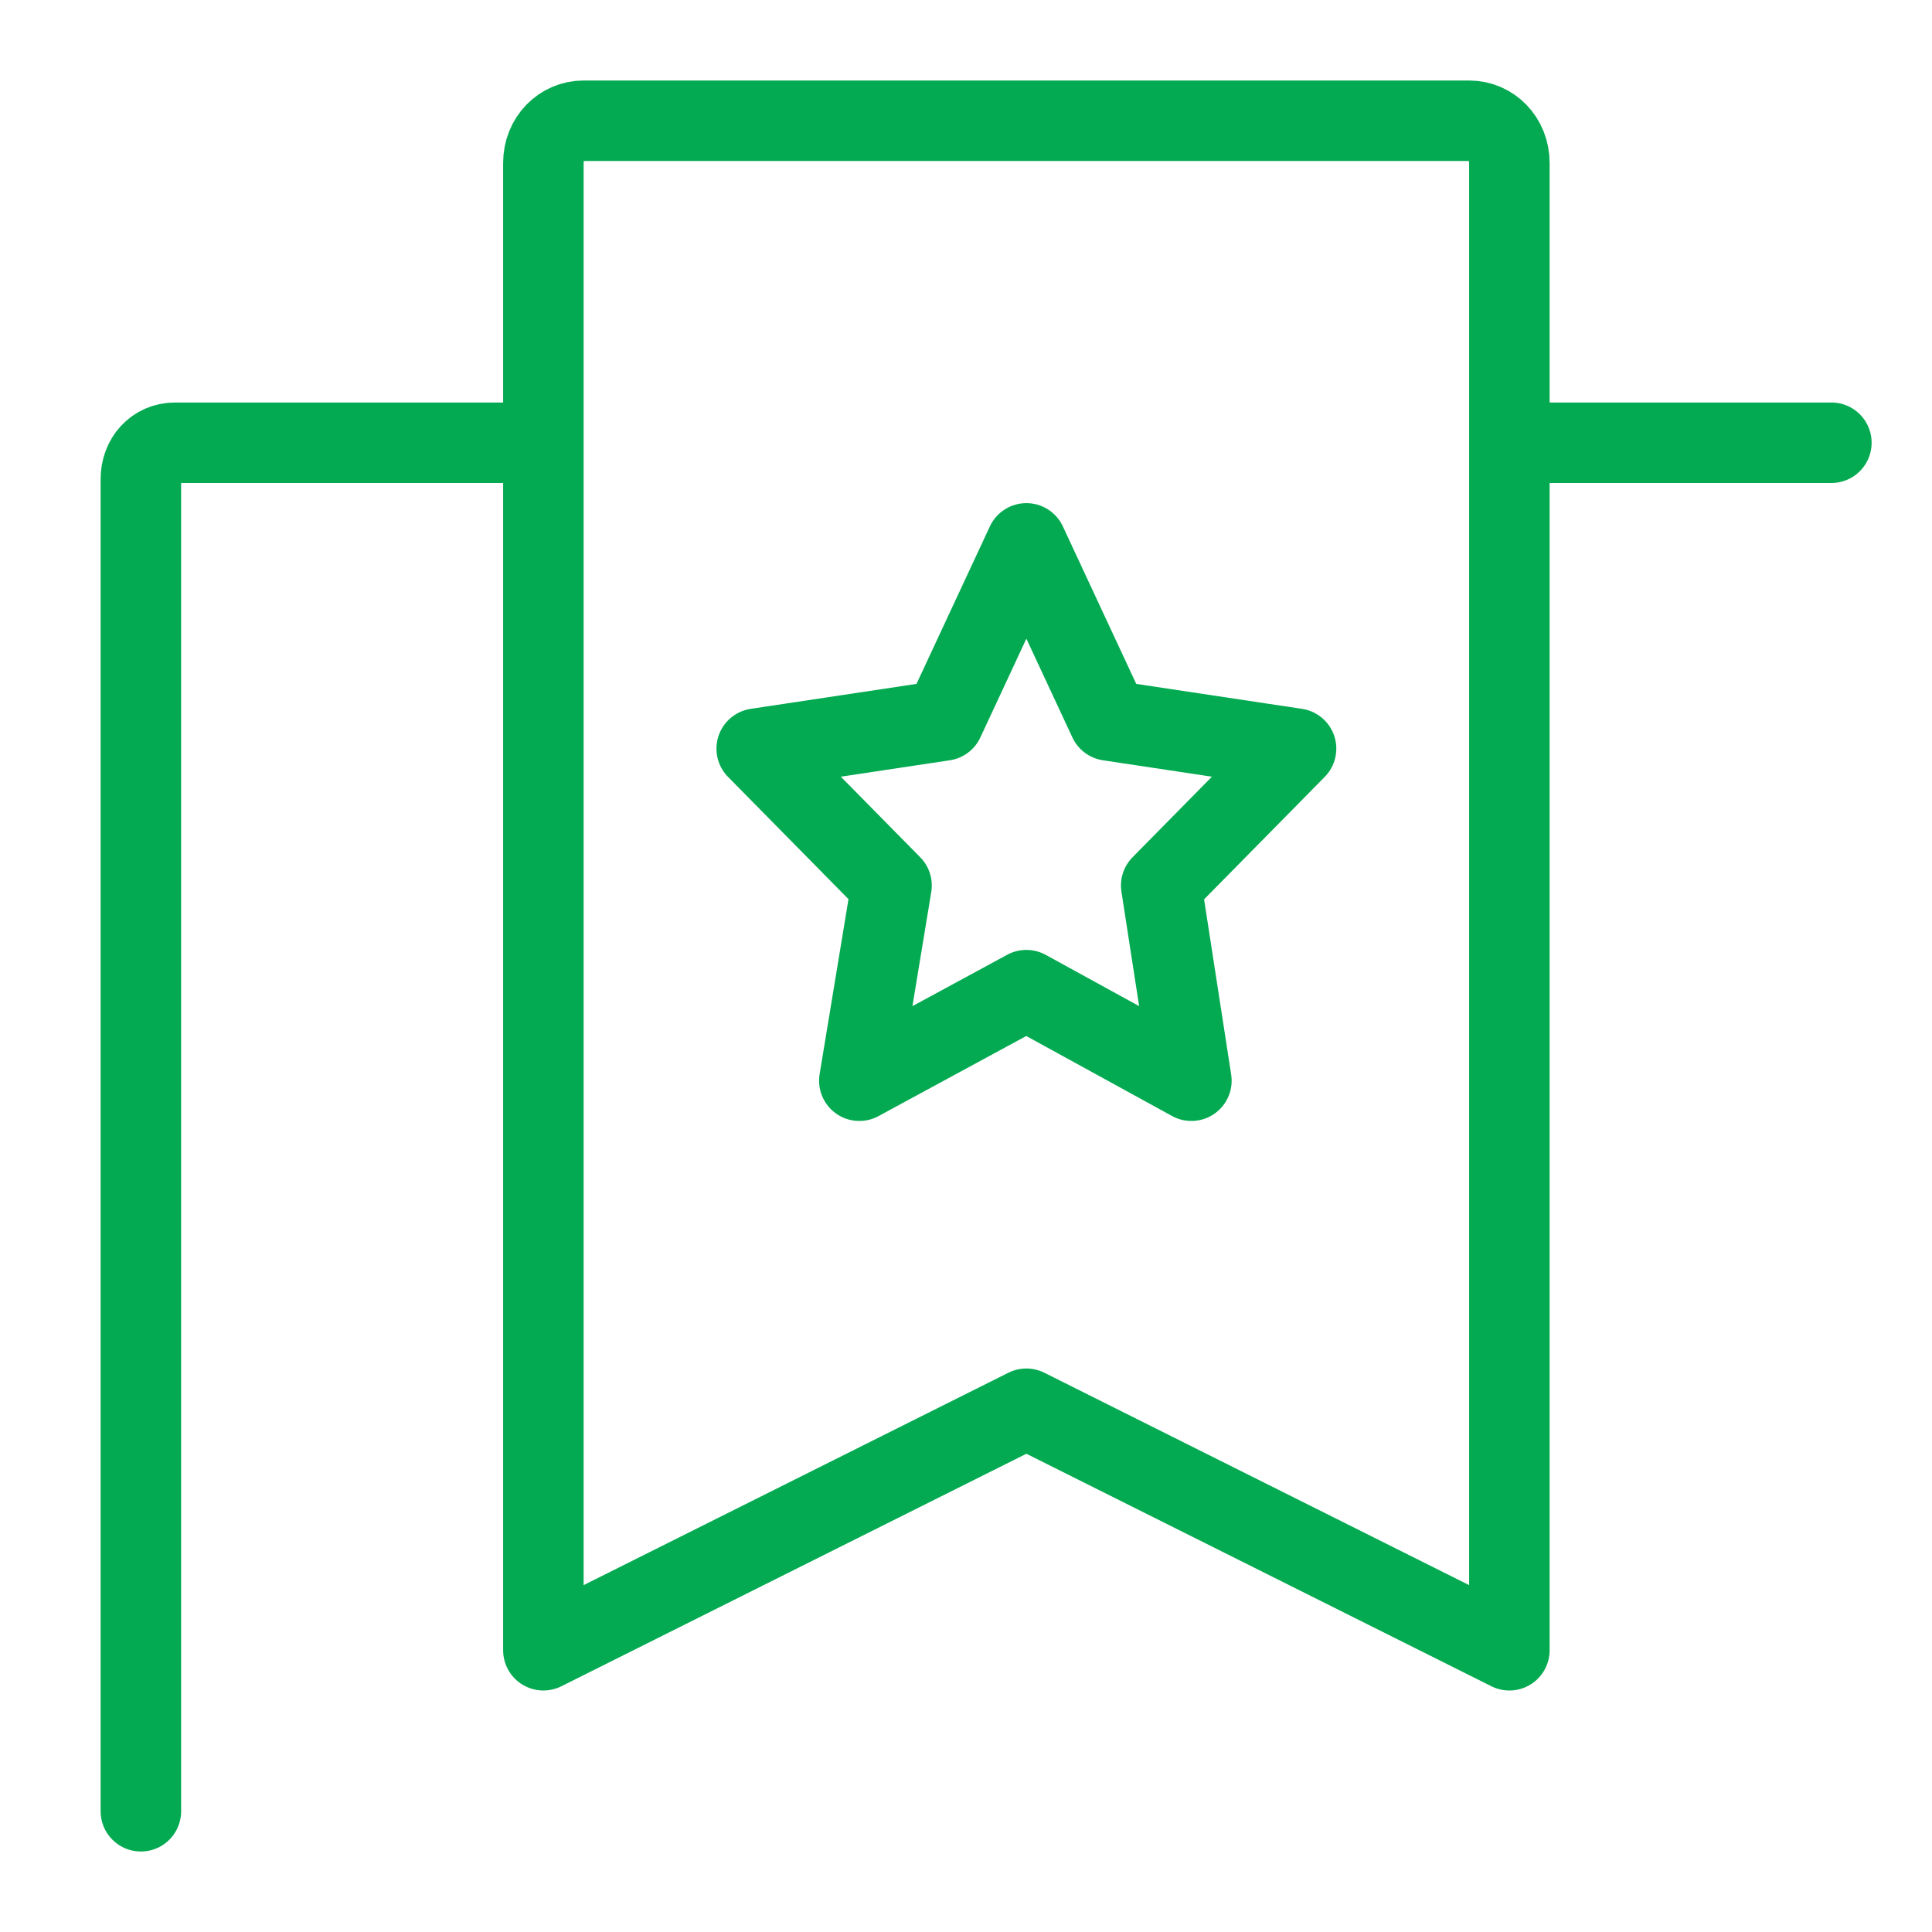 <svg enable-background="new 0 0 96 96" viewBox="0 0 96 96" xmlns="http://www.w3.org/2000/svg"><g fill="none" stroke="#04AA51" stroke-linecap="round" stroke-miterlimit="10" stroke-width="4"><path d="m73 6h-44c-1.1 0-2 .9-2 2.1v73.9l24-12 24 12v-73.9c0-1.2-.9-2.1-2-2.1z" stroke-linejoin="round"/><path d="m26 22h-17.3c-1 0-1.7.8-1.7 1.8v66.2"/><path d="m77 22h14"/><path d="m51 27 4.1 8.8 9.3 1.4-6.7 6.8 1.5 9.7-8.2-4.5-8.3 4.5 1.6-9.7-6.7-6.8 9.3-1.4z" stroke-linejoin="round"/></g></svg>
